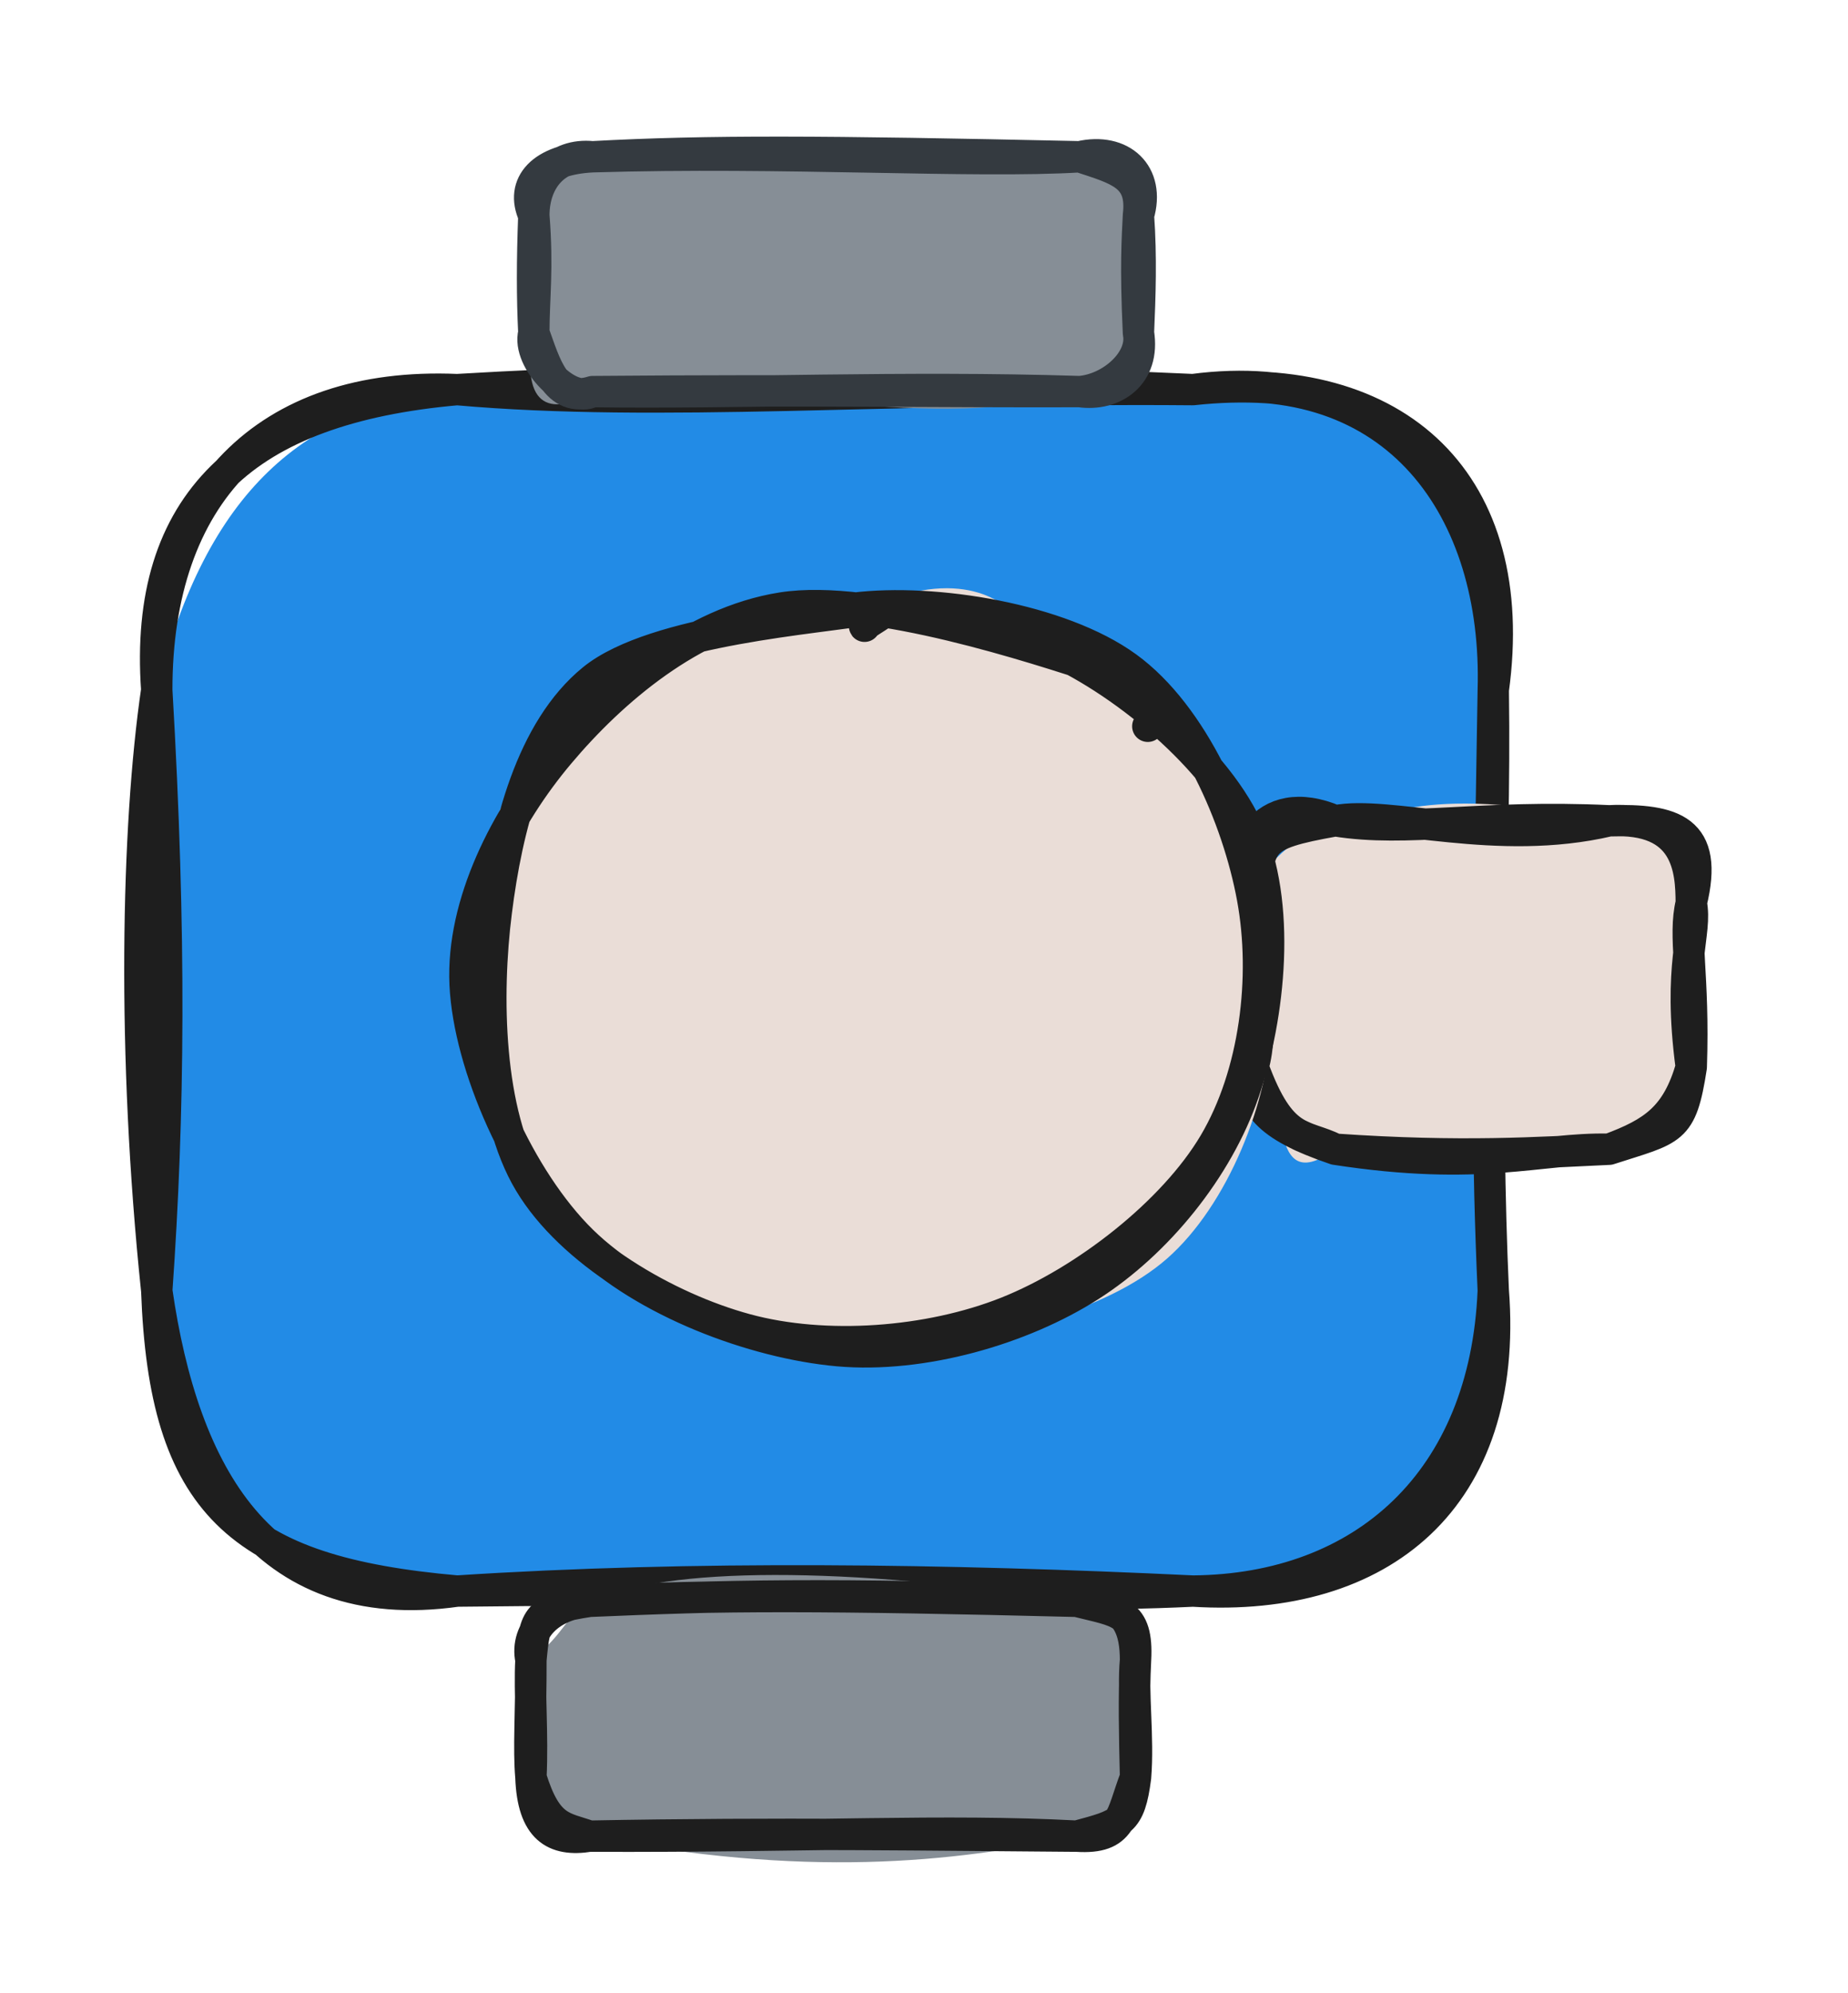 <svg version="1.1" xmlns="http://www.w3.org/2000/svg" viewBox="0 0 117.889 127.124" width="117.889" height="127.124">
  <!-- svg-source:excalidraw -->
  
  <defs>
    <style class="style-fonts">
      @font-face {
        font-family: "Virgil";
        src: url("https://excalidraw.com/Virgil.woff2");
      }
      @font-face {
        font-family: "Cascadia";
        src: url("https://excalidraw.com/Cascadia.woff2");
      }
      @font-face {
        font-family: "Assistant";
        src: url("https://excalidraw.com/Assistant-Regular.woff2");
      }
    </style>
    
  </defs>
  <g stroke-linecap="round" transform="translate(10 24.853) rotate(0 42.631 38.322)"><path d="M19.16 0 C30.08 -1.26, 36.89 -2.79, 66.1 0 C80.88 -3.43, 84.67 6.34, 85.26 19.16 C85.23 28.72, 87.44 38.08, 85.26 57.48 C85.88 69.52, 80.07 76.06, 66.1 76.64 C48.95 77.68, 38.99 78.74, 19.16 76.64 C7.12 80.2, 0.84 68.82, 0 57.48 C3.19 48.45, -3.88 32.48, 0 19.16 C3.17 6.44, 9.42 1.12, 19.16 0" stroke="none" stroke-width="0" fill="#228be6"></path><path d="M19.16 0 C34.54 -0.91, 48.41 -0.79, 66.1 0 M19.16 0 C32.06 1.14, 46.74 -0.17, 66.1 0 M66.1 0 C79.19 -1.73, 85.6 7.75, 85.26 19.16 M66.1 0 C79.28 -1.44, 87.06 6.05, 85.26 19.16 M85.26 19.16 C85.43 31.64, 84.5 40.35, 85.26 57.48 M85.26 19.16 C85.06 31.96, 84.72 45.64, 85.26 57.48 M85.26 57.48 C84.76 69.61, 76.99 76.55, 66.1 76.64 M85.26 57.48 C86.28 70.71, 78.14 77.38, 66.1 76.64 M66.1 76.64 C50.37 75.89, 34.25 75.66, 19.16 76.64 M66.1 76.64 C54.12 77.2, 43.06 76.35, 19.16 76.64 M19.16 76.64 C5.13 75.41, 0.49 70.99, 0 57.48 M19.16 76.64 C6.66 78.41, 1.67 69.09, 0 57.48 M0 57.48 C-1.58 42.37, -1.28 27.92, 0 19.16 M0 57.48 C0.79 46.27, 0.91 34.79, 0 19.16 M0 19.16 C-0.84 7.24, 5.6 1.19, 19.16 0 M0 19.16 C-0.01 6.77, 6.92 -0.53, 19.16 0" stroke="#1e1e1e" stroke-width="2" fill="none"></path></g><g stroke-linecap="round" transform="translate(33.869 102.147) rotate(0 19.283 7.488)"><path d="M3.74 0 C8.79 -2.21, 19.8 -2.27, 34.82 0 C36.89 -0.03, 36.39 -1.15, 38.57 3.74 C39.34 7.34, 38.75 9.47, 38.57 11.23 C39.43 13.31, 37.43 13.45, 34.82 14.98 C26.89 16.68, 17.37 17.67, 3.74 14.98 C1.86 13.94, 0.14 15.2, 0 11.23 C-1.04 8.84, 0.76 7.32, 0 3.74 C2.19 2.06, 2.14 1.01, 3.74 0" stroke="none" stroke-width="0" fill="#868e96"></path><path d="M3.74 0 C11.63 -0.42, 19.21 -0.39, 34.82 0 M3.74 0 C11.92 -0.35, 19.25 -0.57, 34.82 0 M34.82 0 C37.49 0.68, 38.74 0.62, 38.57 3.74 M34.82 0 C38.22 -0.17, 38.56 2.06, 38.57 3.74 M38.57 3.74 C38.37 5.86, 38.78 8.65, 38.57 11.23 M38.57 3.74 C38.45 6.06, 38.51 8.65, 38.57 11.23 M38.57 11.23 C37.63 13.68, 37.76 15.17, 34.82 14.98 M38.57 11.23 C38.2 14.09, 37.66 14.22, 34.82 14.98 M34.82 14.98 C26.29 14.53, 18.2 15.03, 3.74 14.98 M34.82 14.98 C25.88 14.92, 15.8 14.75, 3.74 14.98 M3.74 14.98 C1.49 15.34, 0.12 14.49, 0 11.23 M3.74 14.98 C2.08 14.39, 1.03 14.55, 0 11.23 M0 11.23 C-0.16 9.35, 0.01 7.29, 0 3.74 M0 11.23 C0.13 8.49, -0.11 5.83, 0 3.74 M0 3.74 C-0.4 1.84, 1.24 0.17, 3.74 0 M0 3.74 C0.26 0.98, 0.35 0.52, 3.74 0" stroke="#1e1e1e" stroke-width="2" fill="none"></path></g><g stroke-linecap="round" transform="translate(34.055 10) rotate(0 19.283 7.488)"><path d="M3.74 0 C12.95 -2.1, 18.85 0.34, 34.82 0 C35.14 -2.39, 41.06 1.68, 38.57 3.74 C38.81 6.06, 38.97 8.61, 38.57 11.23 C38.68 12.21, 37.04 12.91, 34.82 14.98 C25.06 17.79, 14.85 14.19, 3.74 14.98 C1.39 16.45, -0.98 16.31, 0 11.23 C0.95 8.44, 0.91 5.93, 0 3.74 C0.89 2.26, 1.13 1.02, 3.74 0" stroke="none" stroke-width="0" fill="#868e96"></path><path d="M3.74 0 C11.14 -0.4, 18.33 -0.36, 34.82 0 M3.74 0 C15.93 -0.37, 28.03 0.41, 34.82 0 M34.82 0 C37.49 -0.62, 39.35 1.1, 38.57 3.74 M34.82 0 C37.31 0.82, 38.87 1.19, 38.57 3.74 M38.57 3.74 C38.76 6.38, 38.67 8.9, 38.57 11.23 M38.57 3.74 C38.5 5.26, 38.37 6.88, 38.57 11.23 M38.57 11.23 C39.01 13.92, 37 15.29, 34.82 14.98 M38.57 11.23 C38.91 12.97, 36.86 14.82, 34.82 14.98 M34.82 14.98 C25.93 15.01, 17.96 14.86, 3.74 14.98 M34.82 14.98 C23.46 14.62, 12.85 15.11, 3.74 14.98 M3.74 14.98 C1.37 15.74, 0.72 13.22, 0 11.23 M3.74 14.98 C2.28 15.8, -0.47 12.98, 0 11.23 M0 11.23 C0 8.99, 0.27 7.15, 0 3.74 M0 11.23 C-0.11 8.97, -0.11 6.65, 0 3.74 M0 3.74 C0 1.42, 1.48 -0.23, 3.74 0 M0 3.74 C-0.9 1.76, 0.5 0.16, 3.74 0" stroke="#343a40" stroke-width="2" fill="none"></path></g><g stroke-linecap="round" transform="translate(79.94 52.358) rotate(0 13.975 10.473)"><path d="M5.24 0 C8.35 0.26, 9.85 -2.6, 22.71 0 C29.66 0.6, 29.23 4.56, 27.95 5.24 C28.61 8.76, 28.06 11.78, 27.95 15.71 C27.56 16.34, 27.33 22.41, 22.71 20.95 C17.15 20, 10.28 23.04, 5.24 20.95 C0.38 24.52, 2.67 15.71, 0 15.71 C1.42 13.61, 0.48 11.08, 0 5.24 C-0.16 3.16, 3.35 0.52, 5.24 0" stroke="none" stroke-width="0" fill="#eaddd7"></path><path d="M5.24 0 C8.68 -0.68, 15.5 1.69, 22.71 0 M5.24 0 C9.9 0.75, 14.41 -0.39, 22.71 0 M22.71 0 C27.77 -0.29, 27.94 3.16, 27.95 5.24 M22.71 0 C26.81 -0.11, 29.1 0.56, 27.95 5.24 M27.95 5.24 C28.34 7.22, 27.07 9.08, 27.95 15.71 M27.95 5.24 C27.43 7.4, 28.15 9.72, 27.95 15.71 M27.95 15.71 C27.31 19.84, 26.79 19.63, 22.71 20.95 M27.95 15.71 C27.03 18.89, 25.55 19.9, 22.71 20.95 M22.71 20.95 C18.18 20.86, 14.59 22.39, 5.24 20.95 M22.71 20.95 C18.2 21.16, 13.36 21.51, 5.24 20.95 M5.24 20.95 C3.2 19.93, 1.79 20.63, 0 15.71 M5.24 20.95 C0.8 19.44, -0.21 18.05, 0 15.71 M0 15.71 C0.7 13.16, 0.14 9.99, 0 5.24 M0 15.71 C-0.16 12.88, 0.04 9.51, 0 5.24 M0 5.24 C0.46 1.29, 0.19 0.9, 5.24 0 M0 5.24 C-1.49 2.06, 0.59 -2, 5.24 0" stroke="#1e1e1e" stroke-width="2" fill="none"></path></g><g stroke-linecap="round" transform="translate(30.141 38.319) rotate(0 25.43 23.859)"><path d="M19.74 0.66 C24.85 -0.64, 32.43 0.17, 37.42 2.68 C42.42 5.19, 47.66 10.82, 49.71 15.74 C51.76 20.65, 51.53 27.52, 49.72 32.18 C47.9 36.84, 43.4 41.24, 38.82 43.73 C34.23 46.21, 27.51 47.74, 22.21 47.08 C16.92 46.41, 10.73 43.45, 7.05 39.75 C3.38 36.04, 0.48 30.06, 0.18 24.82 C-0.13 19.58, 0.56 12.54, 5.23 8.31 C9.89 4.08, 23.21 0.55, 28.15 -0.55 C33.1 -1.66, 35.17 1.33, 34.92 1.68 M32.39 -0.34 C37.46 0.98, 42.01 7.4, 45.11 11.93 C48.21 16.46, 51.11 21.85, 50.97 26.85 C50.84 31.86, 48.2 38.56, 44.29 41.98 C40.38 45.4, 33.04 47.19, 27.49 47.35 C21.95 47.51, 15.45 46.03, 11.01 42.94 C6.56 39.84, 2.26 33.9, 0.83 28.78 C-0.61 23.67, -0.05 16.58, 2.4 12.23 C4.85 7.89, 10.37 4.52, 15.52 2.69 C20.68 0.85, 30.28 1.38, 33.32 1.22 C36.35 1.06, 34.12 1.38, 33.75 1.73" stroke="none" stroke-width="0" fill="#eaddd7"></path><path d="M35.86 2.65 C40.82 4.54, 47.18 9.68, 49.41 14.47 C51.63 19.25, 50.88 26.49, 49.2 31.36 C47.53 36.24, 43.68 40.98, 39.37 43.72 C35.06 46.47, 28.72 48.32, 23.32 47.84 C17.92 47.35, 10.94 44.72, 6.97 40.82 C3.01 36.93, -0.22 29.66, -0.47 24.48 C-0.71 19.3, 2.16 13.75, 5.53 9.75 C8.9 5.74, 14.02 1.36, 19.75 0.46 C25.49 -0.45, 36.04 3.06, 39.93 4.32 C43.82 5.58, 43.25 7.76, 43.08 8.01 M24.34 0.48 C29.47 -0.15, 37.51 1.15, 41.75 4.23 C45.99 7.31, 48.83 13.89, 49.76 18.96 C50.69 24.02, 49.93 30.2, 47.32 34.61 C44.71 39.02, 39.07 43.41, 34.09 45.39 C29.11 47.37, 22.52 47.86, 17.45 46.48 C12.37 45.1, 6.28 41.55, 3.63 37.11 C0.97 32.67, 0.84 25.18, 1.52 19.83 C2.19 14.49, 3.73 8.24, 7.68 5.02 C11.63 1.81, 22.3 1.12, 25.19 0.56 C28.08 -0.01, 24.88 1.45, 25.01 1.63" stroke="#1e1e1e" stroke-width="2" fill="none"></path></g></svg>